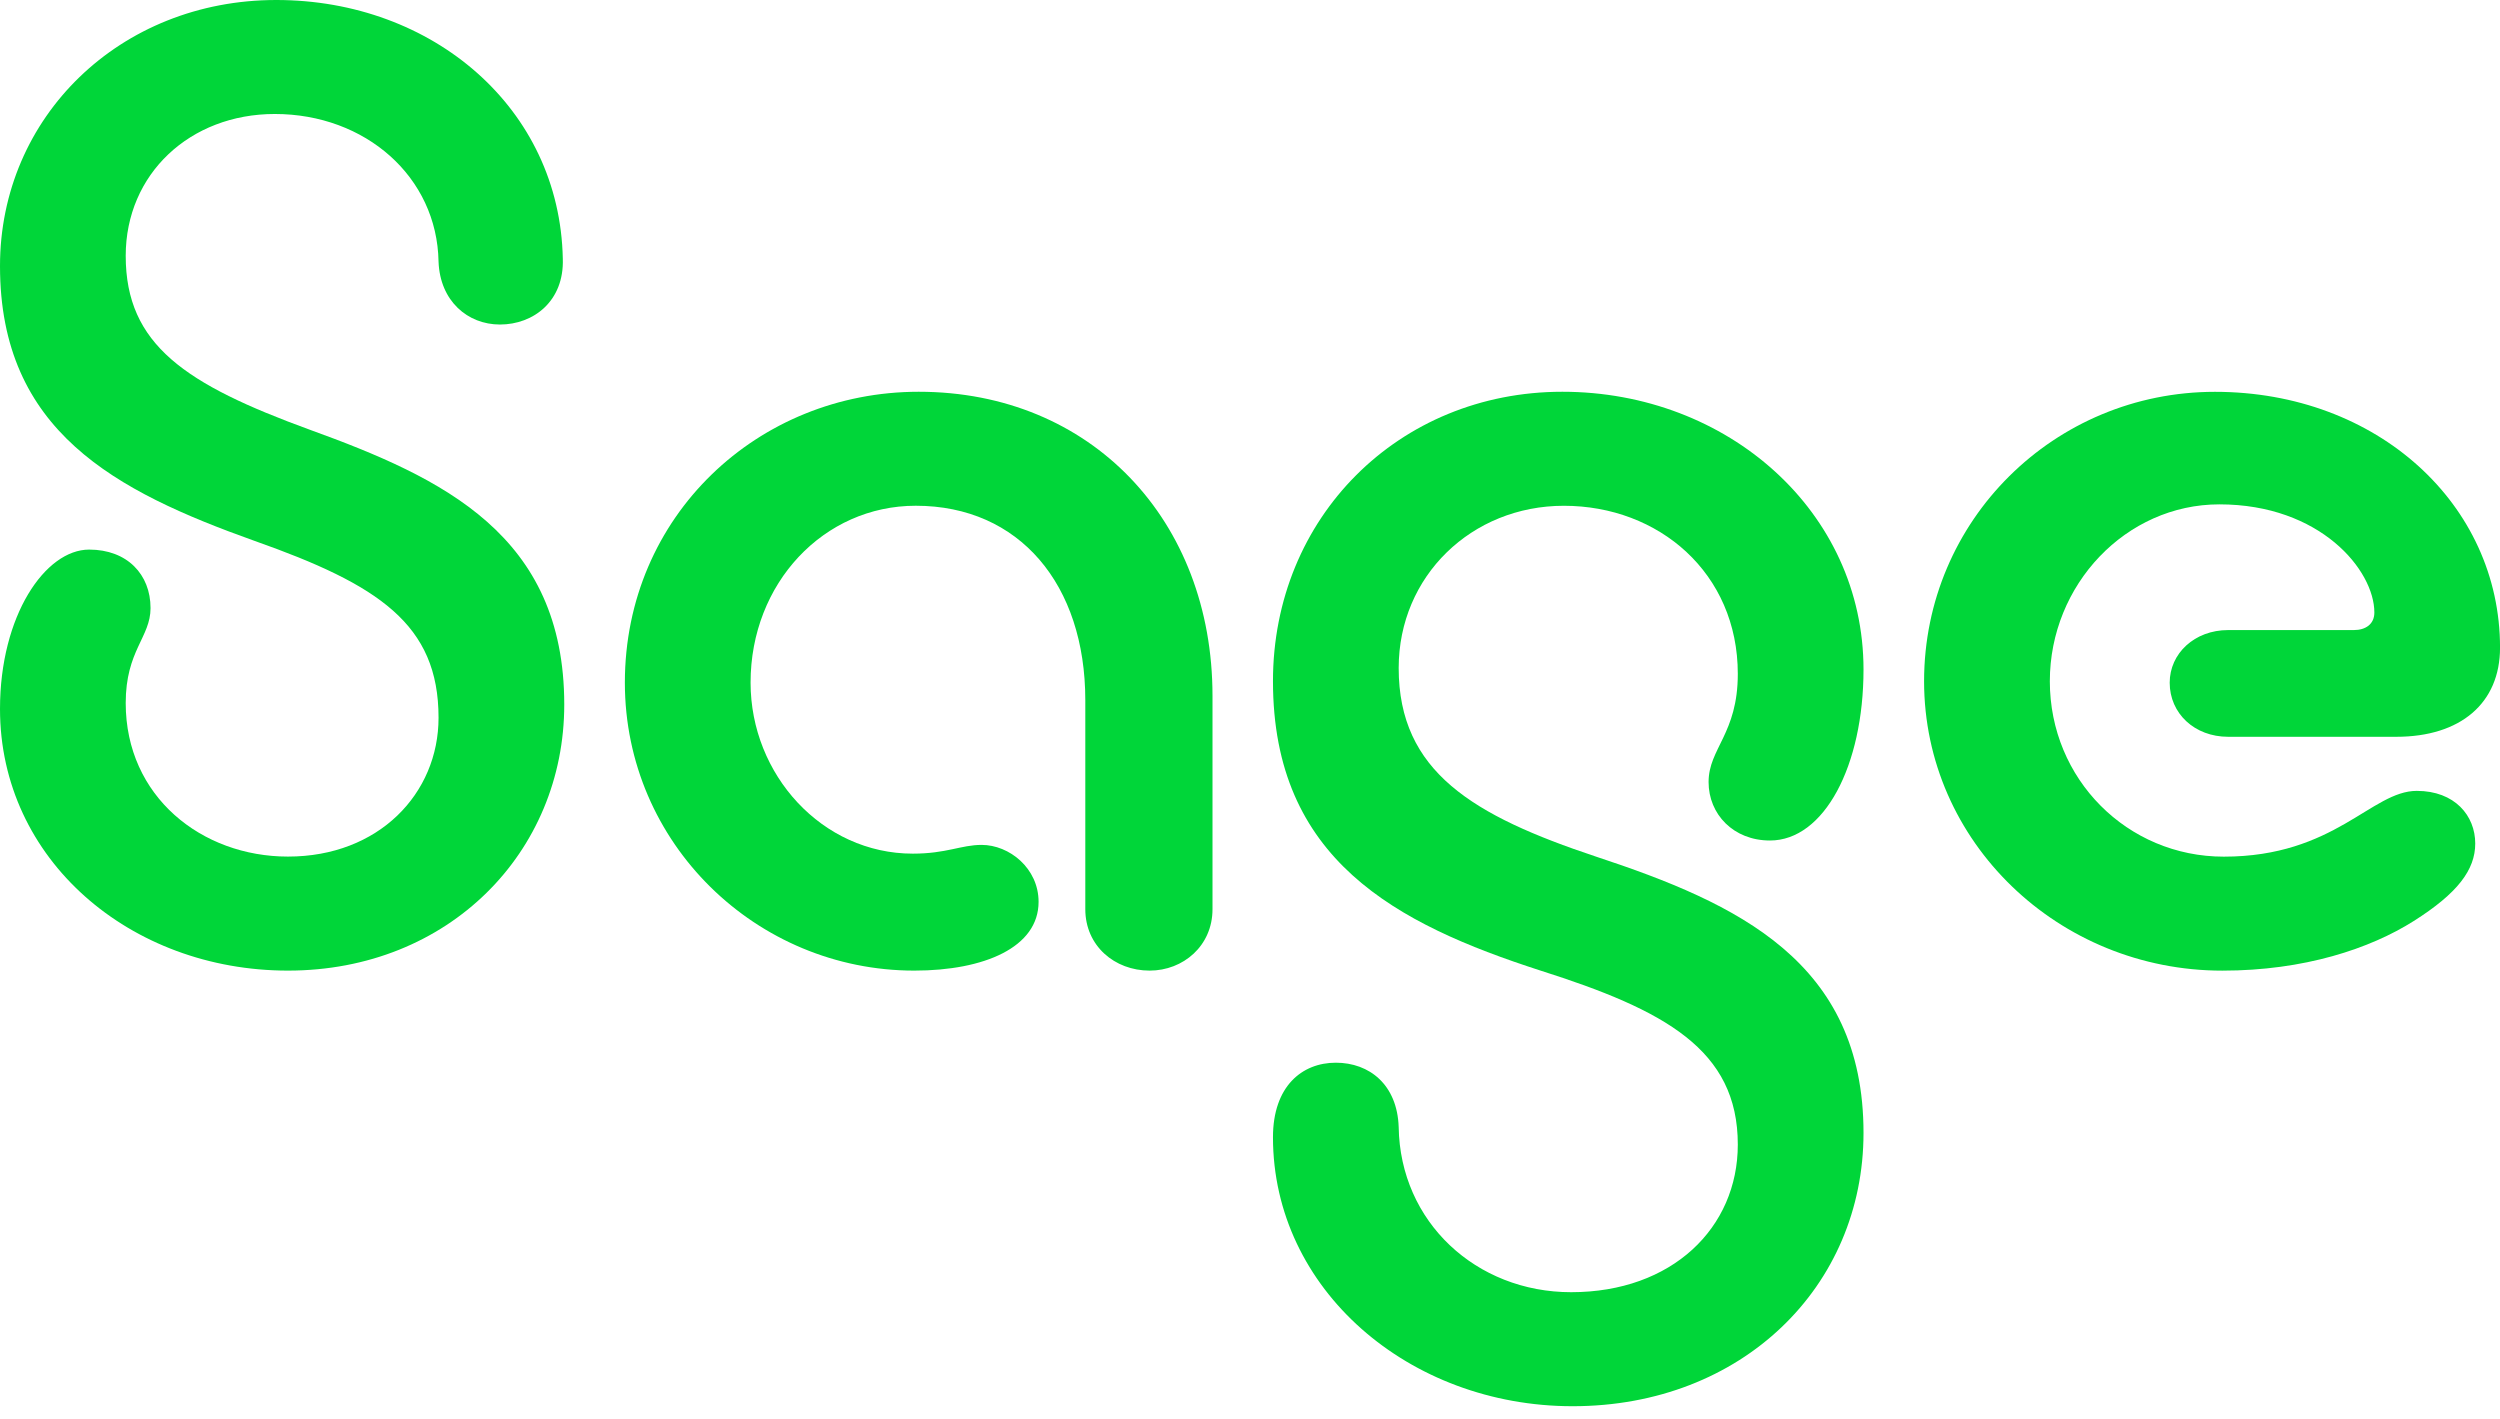 <svg width="74" height="42" viewBox="0 0 74 42" fill="none" xmlns="http://www.w3.org/2000/svg">
<g clip-path="url(#clip0_6996_4759)">
<path d="M8.178 0C12.807 0 16.572 3.202 16.659 7.658C16.702 8.913 15.793 9.606 14.798 9.606C13.846 9.606 13.024 8.914 12.981 7.745C12.938 5.235 10.818 3.374 8.134 3.374C5.624 3.374 3.721 5.148 3.721 7.572C3.721 10.211 5.495 11.379 9.173 12.721C13.11 14.149 16.702 15.836 16.702 20.855C16.702 25.226 13.283 28.73 8.524 28.73C3.851 28.73 0 25.441 0 20.985C0 18.216 1.341 16.268 2.639 16.268C3.765 16.268 4.456 17.004 4.456 17.999C4.456 18.864 3.721 19.253 3.721 20.811C3.721 23.581 5.971 25.355 8.524 25.355C11.207 25.355 12.981 23.494 12.981 21.244C12.981 18.475 11.207 17.307 7.529 16.008C3.419 14.539 0 12.764 0 7.875C0 3.462 3.548 0 8.178 0Z" fill="#00D639"/>
<path d="M27.063 28.73C22.39 28.73 18.496 24.966 18.496 20.206C18.496 15.274 22.433 11.596 27.193 11.596C32.299 11.596 35.89 15.404 35.89 20.596V26.913C35.89 27.995 35.025 28.73 34.029 28.73C32.991 28.73 32.125 27.995 32.125 26.913V20.725C32.125 17.307 30.178 14.97 27.106 14.97C24.38 14.97 22.217 17.263 22.217 20.206C22.217 22.932 24.337 25.268 27.02 25.268C28.016 25.268 28.448 25.009 29.055 25.009C29.877 25.009 30.742 25.701 30.742 26.696C30.741 28.038 29.139 28.73 27.063 28.73Z" fill="#00D639"/>
<path d="M46.55 41.624C41.703 41.624 37.68 38.163 37.68 33.663C37.68 32.148 38.545 31.456 39.54 31.456C40.535 31.456 41.358 32.106 41.401 33.36C41.444 36.173 43.694 38.249 46.507 38.249C49.493 38.249 51.439 36.345 51.439 33.879C51.439 31.066 49.276 29.898 45.598 28.729C41.314 27.345 37.68 25.441 37.68 20.163C37.68 15.316 41.401 11.596 46.246 11.596C51.136 11.596 55.16 15.143 55.16 19.817C55.16 22.673 53.992 24.879 52.391 24.879C51.309 24.879 50.574 24.101 50.574 23.149C50.574 22.153 51.439 21.721 51.439 19.947C51.439 16.961 49.102 14.971 46.29 14.971C43.564 14.971 41.401 17.048 41.401 19.774C41.401 22.846 43.607 24.145 47.242 25.356C51.439 26.741 55.16 28.471 55.16 33.534C55.16 38.077 51.569 41.624 46.55 41.624Z" fill="#00D639"/>
<path d="M65.78 28.731C60.933 28.731 56.953 24.923 56.953 20.165C56.953 15.405 60.804 11.598 65.563 11.598C70.367 11.598 74.001 14.93 74.001 19.17C74.001 20.814 72.833 21.809 70.929 21.809H65.954C64.958 21.809 64.223 21.117 64.223 20.208C64.223 19.343 64.958 18.65 65.954 18.65H69.675C70.021 18.65 70.281 18.476 70.281 18.131C70.281 16.876 68.68 14.929 65.694 14.929C62.925 14.929 60.675 17.309 60.675 20.165C60.675 23.064 62.968 25.357 65.824 25.357C69.113 25.357 70.195 23.41 71.536 23.41C72.662 23.41 73.267 24.145 73.267 24.968C73.267 25.746 72.747 26.439 71.449 27.261C70.15 28.082 68.204 28.731 65.78 28.731Z" fill="#00D639"/>
</g>
<defs>
<clipPath id="clip0_6996_4759">
<rect width="74" height="41.736" fill="white"/>
</clipPath>
</defs>
</svg>
